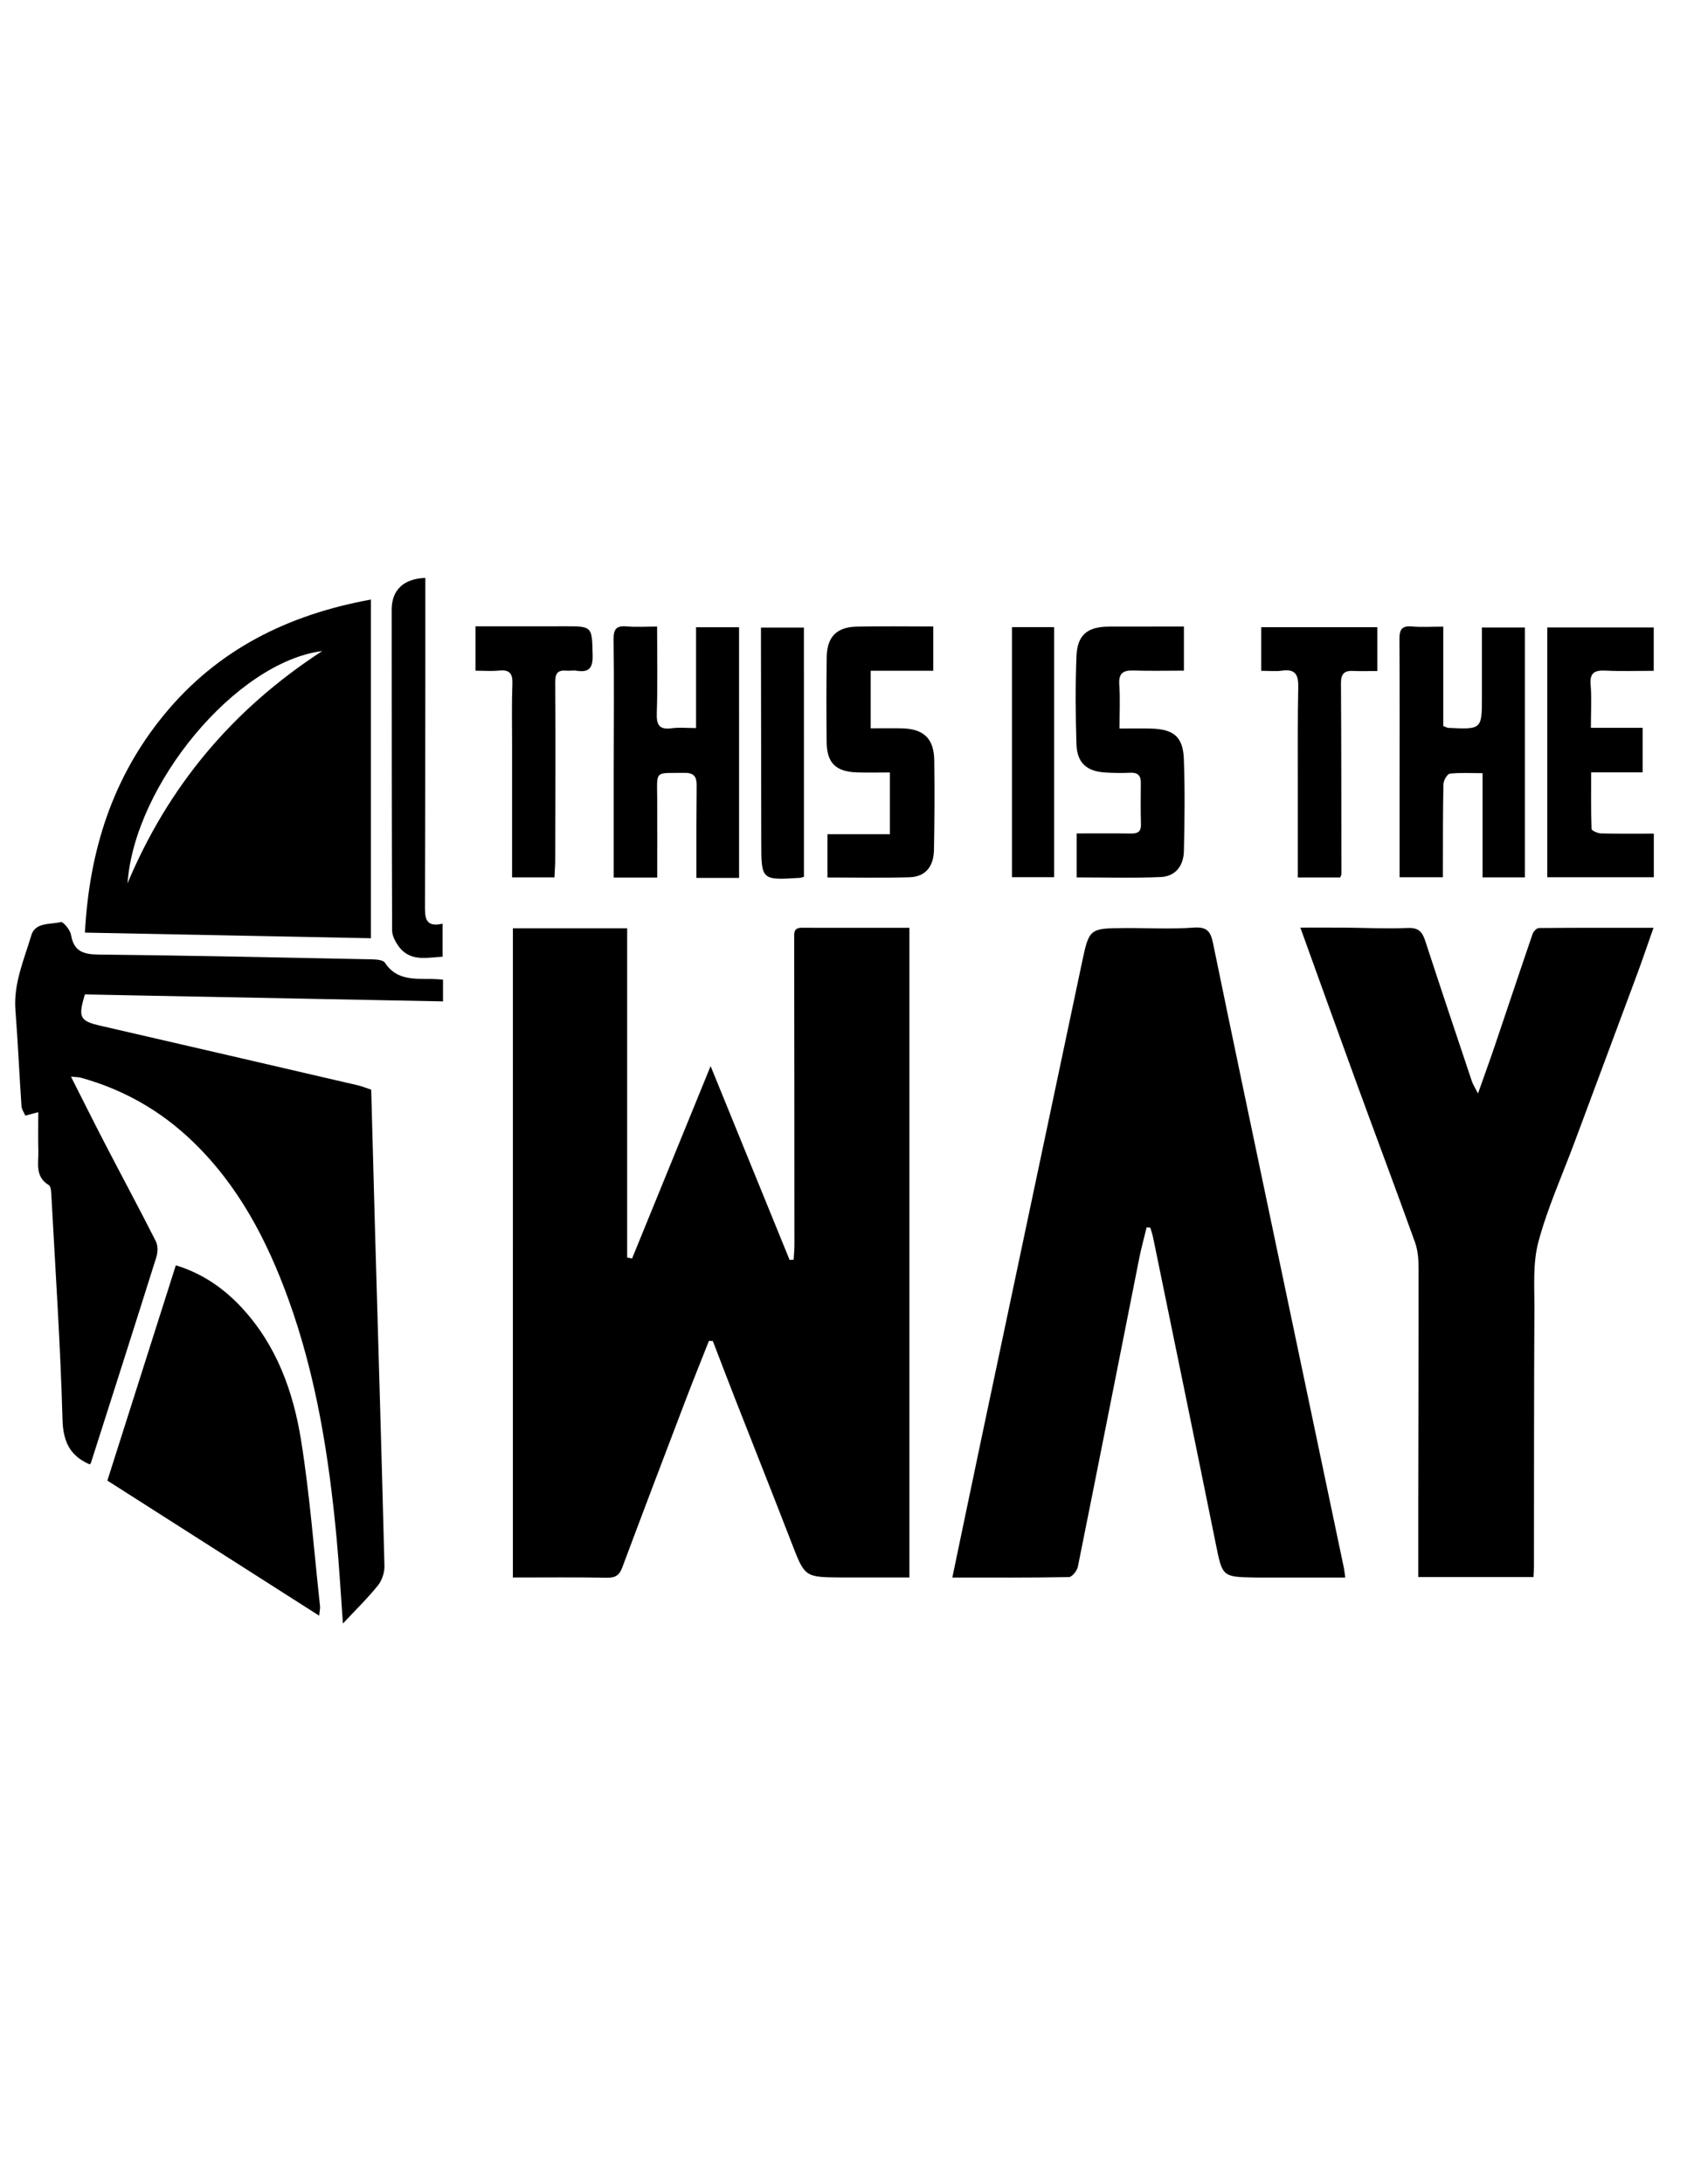 <?xml version="1.0" encoding="utf-8"?>
<!-- Generator: Adobe Illustrator 24.0.1, SVG Export Plug-In . SVG Version: 6.00 Build 0)  -->
<svg version="1.1" id="Layer_1" xmlns="http://www.w3.org/2000/svg" xmlns:xlink="http://www.w3.org/1999/xlink" x="0px" y="0px"
	 viewBox="0 0 612 792" style="enable-background:new 0 0 612 792;" xml:space="preserve">
<g>
	<path d="M186.06,336.6c13.8,0,27.19,0,41.46,0c0,39.86,0,79.61,0,119.37c0.59,0.12,1.19,0.25,1.78,0.37
		c9.31-22.81,18.63-45.62,28.49-69.77c9.85,24.16,19.26,47.23,28.66,70.29c0.49-0.03,0.97-0.07,1.46-0.1
		c0.1-1.79,0.29-3.59,0.29-5.38c-0.01-36.95-0.03-73.91-0.09-110.86c0-2.08-0.34-4.12,2.76-4.11c12.93,0.03,25.85,0.01,39.04,0.01
		c0,78.59,0,156.64,0,235.58c-6.8,0-13.54,0-20.28,0c-1.5,0-2.99,0.01-4.49,0c-13.27-0.1-13.17-0.14-17.98-12.57
		c-6.84-17.68-13.85-35.3-20.77-52.95c-2.63-6.72-5.2-13.48-7.79-20.21c-0.47-0.02-0.94-0.05-1.41-0.07
		c-2.77,7.02-5.61,14.01-8.3,21.05c-7.77,20.36-15.51,40.72-23.15,61.13c-1.03,2.75-2.44,3.76-5.46,3.71
		c-11.28-0.2-22.57-0.08-34.22-0.08C186.06,493.52,186.06,415.38,186.06,336.6z"/>
	<path d="M488.03,572.03c-10.5,0-20.77,0-31.03,0c-0.5,0-1,0-1.5-0.01c-12.2-0.21-12.02-0.24-14.47-12.34
		c-7.49-36.99-15.12-73.96-22.71-110.93c-0.25-1.21-0.67-2.39-1.01-3.58c-0.45-0.04-0.89-0.08-1.34-0.13
		c-0.89,3.7-1.92,7.37-2.66,11.09c-7.42,37.33-14.77,74.67-22.29,111.98c-0.3,1.47-2.11,3.73-3.25,3.75
		c-13.96,0.26-27.93,0.17-42.29,0.17c3.61-17.28,7.12-34.17,10.68-51.04c12.09-57.23,24.2-114.45,36.29-171.67
		c2.68-12.69,2.67-12.72,15.72-12.8c8.3-0.05,16.64,0.45,24.89-0.17c4.91-0.36,6.14,1.5,7.01,5.73
		c7.37,35.83,14.93,71.62,22.44,107.42c8.33,39.69,16.68,79.37,25.02,119.06C487.72,569.52,487.81,570.5,488.03,572.03z"/>
	<path d="M32.55,531c-7.19-3.11-9.66-8.24-9.88-16.34c-0.74-26.93-2.56-53.84-4.01-80.75c-0.08-1.45-0.1-3.67-0.96-4.19
		c-5.13-3.1-3.66-8-3.79-12.43c-0.13-4.48-0.03-8.97-0.03-14.01c-1.66,0.44-2.97,0.79-4.71,1.25c-0.46-1.12-1.3-2.27-1.38-3.47
		C7,389.49,6.5,377.89,5.6,366.31c-0.75-9.67,3.12-18.29,5.76-27.15c1.45-4.87,6.91-3.84,10.7-4.82c0.83-0.22,3.4,2.83,3.7,4.63
		c1.03,6.02,4.44,7.1,10.03,7.16c33.09,0.34,66.18,1.07,99.27,1.74c1.57,0.03,3.92,0.22,4.57,1.21c4.2,6.42,10.62,5.82,16.89,5.89
		c1.3,0.02,2.6,0.14,4.19,0.24c0,2.48,0,4.74,0,7.9c-43.37-0.84-86.69-1.68-129.91-2.52c-2.55,8.38-1.84,9.62,5.65,11.35
		c31.09,7.15,62.17,14.36,93.24,21.57c1.6,0.37,3.13,1.01,4.97,1.61c0.49,18.05,0.96,35.98,1.47,53.92
		c1.14,39.59,2.34,79.17,3.34,118.76c0.06,2.37-0.89,5.24-2.36,7.08c-3.73,4.64-8.04,8.82-12.71,13.82
		c-0.8-10.93-1.36-21.11-2.32-31.26c-2.77-29.37-7.34-58.37-17.44-86.29c-7.79-21.52-18.19-41.37-34.9-57.4
		c-11.5-11.03-24.97-18.7-40.35-22.95c-0.89-0.25-1.85-0.21-3.64-0.4c4.34,8.56,8.28,16.49,12.36,24.35
		c6.12,11.8,12.43,23.5,18.43,35.36c0.79,1.56,0.73,3.98,0.18,5.73C48.9,480.71,40.94,505.55,33,530.4
		C32.91,530.67,32.64,530.88,32.55,531z"/>
	<path d="M556.3,571.86c-13.88,0-27.47,0-41.8,0c0-9.08-0.01-17.98,0-26.88c0.05-28.41,0.16-56.81,0.12-85.22
		c0-3.11-0.26-6.41-1.3-9.31c-6.98-19.41-14.25-38.71-21.33-58.09c-6.67-18.26-13.23-36.57-20.26-56.01
		c5.53,0,10.55-0.03,15.58,0.01c7.81,0.06,15.63,0.45,23.41,0.13c3.83-0.16,5.23,1.35,6.3,4.62c5.56,17.05,11.28,34.05,16.97,51.06
		c0.35,1.04,0.99,1.99,2.19,4.33c2.3-6.52,4.26-11.88,6.09-17.28c4.59-13.53,9.09-27.09,13.73-40.6c0.31-0.89,1.48-2.1,2.27-2.11
		c13.59-0.13,27.19-0.09,41.58-0.09c-2.14,6.07-3.92,11.36-5.86,16.59c-7.58,20.43-15.21,40.84-22.82,61.26
		c-4.47,12-9.8,23.77-13.09,36.09c-2.08,7.8-1.39,16.41-1.44,24.66c-0.17,31.06-0.12,62.13-0.16,93.19
		C556.48,569.32,556.37,570.45,556.3,571.86z"/>
	<path d="M134.55,217.4c0,41.37,0,81.69,0,122.81c-34.51-0.68-68.79-1.35-103.74-2.04c1.58-29.78,10.03-56.25,28.73-79.02
		C78.9,235.58,104.3,222.93,134.55,217.4z M46.26,320.3c14.69-34.95,37.81-62.91,70.64-84.23C85.58,240.1,48.8,284.49,46.26,320.3z"
		/>
	<path d="M115.78,585.85c-26.25-16.74-51.55-32.87-76.83-48.98c8.45-26.55,16.59-52.14,24.84-78.07
		c9.71,2.99,17.36,8.33,23.88,15.34c12.6,13.54,18.68,30.32,21.53,47.98c3.22,19.98,4.7,40.25,6.91,60.39
		C116.19,583.13,116,583.77,115.78,585.85z"/>
	<path d="M553.18,318.14c-4.93,0-9.81,0-15.35,0c0-12.43,0-24.8,0-37.78c-4.38,0-8.17-0.26-11.87,0.18
		c-0.94,0.11-2.28,2.44-2.31,3.77c-0.23,9.81-0.17,19.63-0.2,29.44c0,1.3,0,2.61,0,4.34c-5.23,0-10.11,0-15.72,0
		c0-9.9,0-19.66,0-29.42c0-18.97,0.07-37.94-0.05-56.91c-0.02-3.37,0.78-4.91,4.46-4.6c3.6,0.31,7.26,0.07,11.44,0.07
		c0,12.3,0,24.2,0,36.02c0.94,0.36,1.37,0.65,1.81,0.68c12.22,0.59,12.22,0.58,12.21-11.55c0-8.14,0-16.28,0-24.84
		c5.29,0,10.17,0,15.58,0C553.18,257.46,553.18,287.58,553.18,318.14z"/>
	<path d="M268.12,318.33c-5.24,0-9.86,0-15.48,0c0-6.11-0.01-12.14,0-18.18c0.01-5.16,0.07-10.31,0.09-15.47
		c0.01-2.92-0.9-4.49-4.39-4.44c-11.03,0.18-9.99-1.25-9.92,9.73c0.06,9.28,0.01,18.57,0.01,28.23c-5.47,0-10.39,0-15.8,0
		c0-12.89-0.01-25.65,0-38.41c0.01-15.96,0.17-31.93-0.04-47.89c-0.05-3.8,1-5.08,4.76-4.76c3.43,0.3,6.91,0.06,11.03,0.06
		c0,10.77,0.23,21.03-0.11,31.28c-0.15,4.34,0.81,6.21,5.42,5.59c2.74-0.37,5.56-0.07,8.82-0.07c0-12.49,0-24.39,0-36.57
		c5.39,0,10.29,0,15.6,0C268.12,257.72,268.12,287.72,268.12,318.33z"/>
	<path d="M561.31,318.09c0-30.39,0-60.28,0-90.58c12.91,0,25.61,0,38.62,0c0,5.22,0,10.13,0,15.73c-5.92,0-11.69,0.21-17.44-0.07
		c-3.96-0.19-5.83,0.7-5.45,5.18c0.42,4.94,0.09,9.93,0.09,15.56c6.31,0,12.36,0,18.78,0c0,5.69,0,10.72,0,16.15
		c-5.99,0-11.92,0-18.69,0c0,7.08-0.09,13.81,0.16,20.53c0.02,0.6,2.21,1.58,3.41,1.61c6.29,0.16,12.58,0.08,19.17,0.08
		c0,5.53,0,10.44,0,15.82C587.17,318.09,574.47,318.09,561.31,318.09z"/>
	<path d="M429.49,227.19c0,5.48,0,10.42,0,15.99c-6.16,0-12.25,0.15-18.33-0.05c-3.83-0.13-5.4,1.09-5.11,5.16
		c0.35,4.94,0.08,9.93,0.08,15.88c4.12,0,7.86-0.1,11.59,0.02c8.11,0.25,11.45,3,11.75,11.04c0.41,11.1,0.28,22.23,0.02,33.33
		c-0.13,5.56-3.18,9.23-8.42,9.46c-10.08,0.44-20.19,0.13-30.49,0.13c0-5.27,0-10.3,0-15.94c6.8,0,13.24-0.06,19.67,0.03
		c2.44,0.04,3.74-0.6,3.66-3.35c-0.14-4.99-0.11-9.98-0.05-14.97c0.04-2.78-1.15-3.86-3.93-3.72c-2.98,0.15-5.99,0.09-8.98-0.09
		c-6.71-0.4-10.23-3.51-10.44-10.22c-0.33-10.62-0.41-21.27,0-31.89c0.3-7.85,4.01-10.79,11.94-10.79
		C411.26,227.19,420.06,227.19,429.49,227.19z"/>
	<path d="M300.18,302.49c7.48,0,14.88,0,22.64,0c0-7.52,0-14.57,0-22.39c-4.01,0-7.93,0.1-11.85-0.02
		c-7.74-0.24-11-3.38-11.08-10.96c-0.12-10.31-0.13-20.63,0.03-30.95c0.11-7.2,3.6-10.78,10.79-10.95
		c9.13-0.21,18.26-0.05,27.86-0.05c0,5.28,0,10.31,0,16.04c-7.55,0-15.09,0-22.7,0c0,7.24,0,13.79,0,20.88
		c4.03,0,7.63-0.06,11.23,0.01c7.97,0.16,11.71,3.65,11.82,11.61c0.16,10.81,0.09,21.63-0.1,32.44c-0.11,6.17-3.17,9.78-8.86,9.95
		c-9.77,0.3-19.56,0.08-29.78,0.08C300.18,313.03,300.18,308.01,300.18,302.49z"/>
	<path d="M457.53,243.24c0-5.59,0-10.53,0-15.82c13.98,0,27.87,0,42.14,0c0,5.17,0,10.06,0,15.89c-3.03,0-5.96,0.11-8.87-0.03
		c-3.24-0.15-4.35,1.21-4.33,4.45c0.14,23.08,0.13,46.16,0.15,69.24c0,0.3-0.21,0.6-0.44,1.21c-4.82,0-9.76,0-15.36,0
		c0-11.01-0.01-22.08,0-33.16c0.01-11.99-0.09-23.98,0.15-35.96c0.09-4.45-1.13-6.59-5.93-5.88
		C462.79,243.52,460.44,243.24,457.53,243.24z"/>
	<path d="M201.14,318.14c-5.41,0-10.17,0-15.37,0c0-16.46,0-32.59,0-48.71c0-7.15-0.16-14.31,0.11-21.46
		c0.14-3.73-1.01-5.2-4.8-4.82c-2.75,0.28-5.54,0.05-8.59,0.05c0-5.55,0-10.47,0-16.09c10.79,0,21.35,0.03,31.92-0.01
		c10.57-0.04,10.33-0.06,10.59,10.45c0.12,4.71-1.37,6.41-5.93,5.65c-1.13-0.19-2.33,0.1-3.49-0.01c-3.25-0.3-4.19,0.91-4.17,4.32
		c0.16,21.6,0.04,43.2,0,64.79C201.39,314.12,201.24,315.92,201.14,318.14z"/>
	<path d="M154.3,209.56c0,10.81,0.01,21.6,0,32.4c-0.03,28.8-0.03,57.6-0.13,86.4c-0.01,4.23-0.03,8.05,6.38,6.57
		c0,4.08,0,7.81,0,11.99c-5.76,0.24-12.04,2.09-16.28-4.28c-1.02-1.53-2.01-3.48-2.02-5.23c-0.14-38.78-0.15-77.56-0.16-116.34
		C142.09,213.98,146.39,209.81,154.3,209.56z"/>
	<path d="M291.65,317.93c-0.78,0.21-1.09,0.36-1.41,0.38c-14.08,0.89-14.06,0.89-14.07-13.13c-0.02-23.59-0.07-47.18-0.11-70.77
		c0-2.14,0-4.28,0-6.85c5.39,0,10.27,0,15.58,0C291.65,257.5,291.65,287.63,291.65,317.93z"/>
	<path d="M367.11,227.41c5.2,0,10.1,0,15.31,0c0,30.22,0,60.21,0,90.67c-4.97,0-10.01,0-15.31,0
		C367.11,287.84,367.11,257.78,367.11,227.41z"/>
</g>
</svg>
